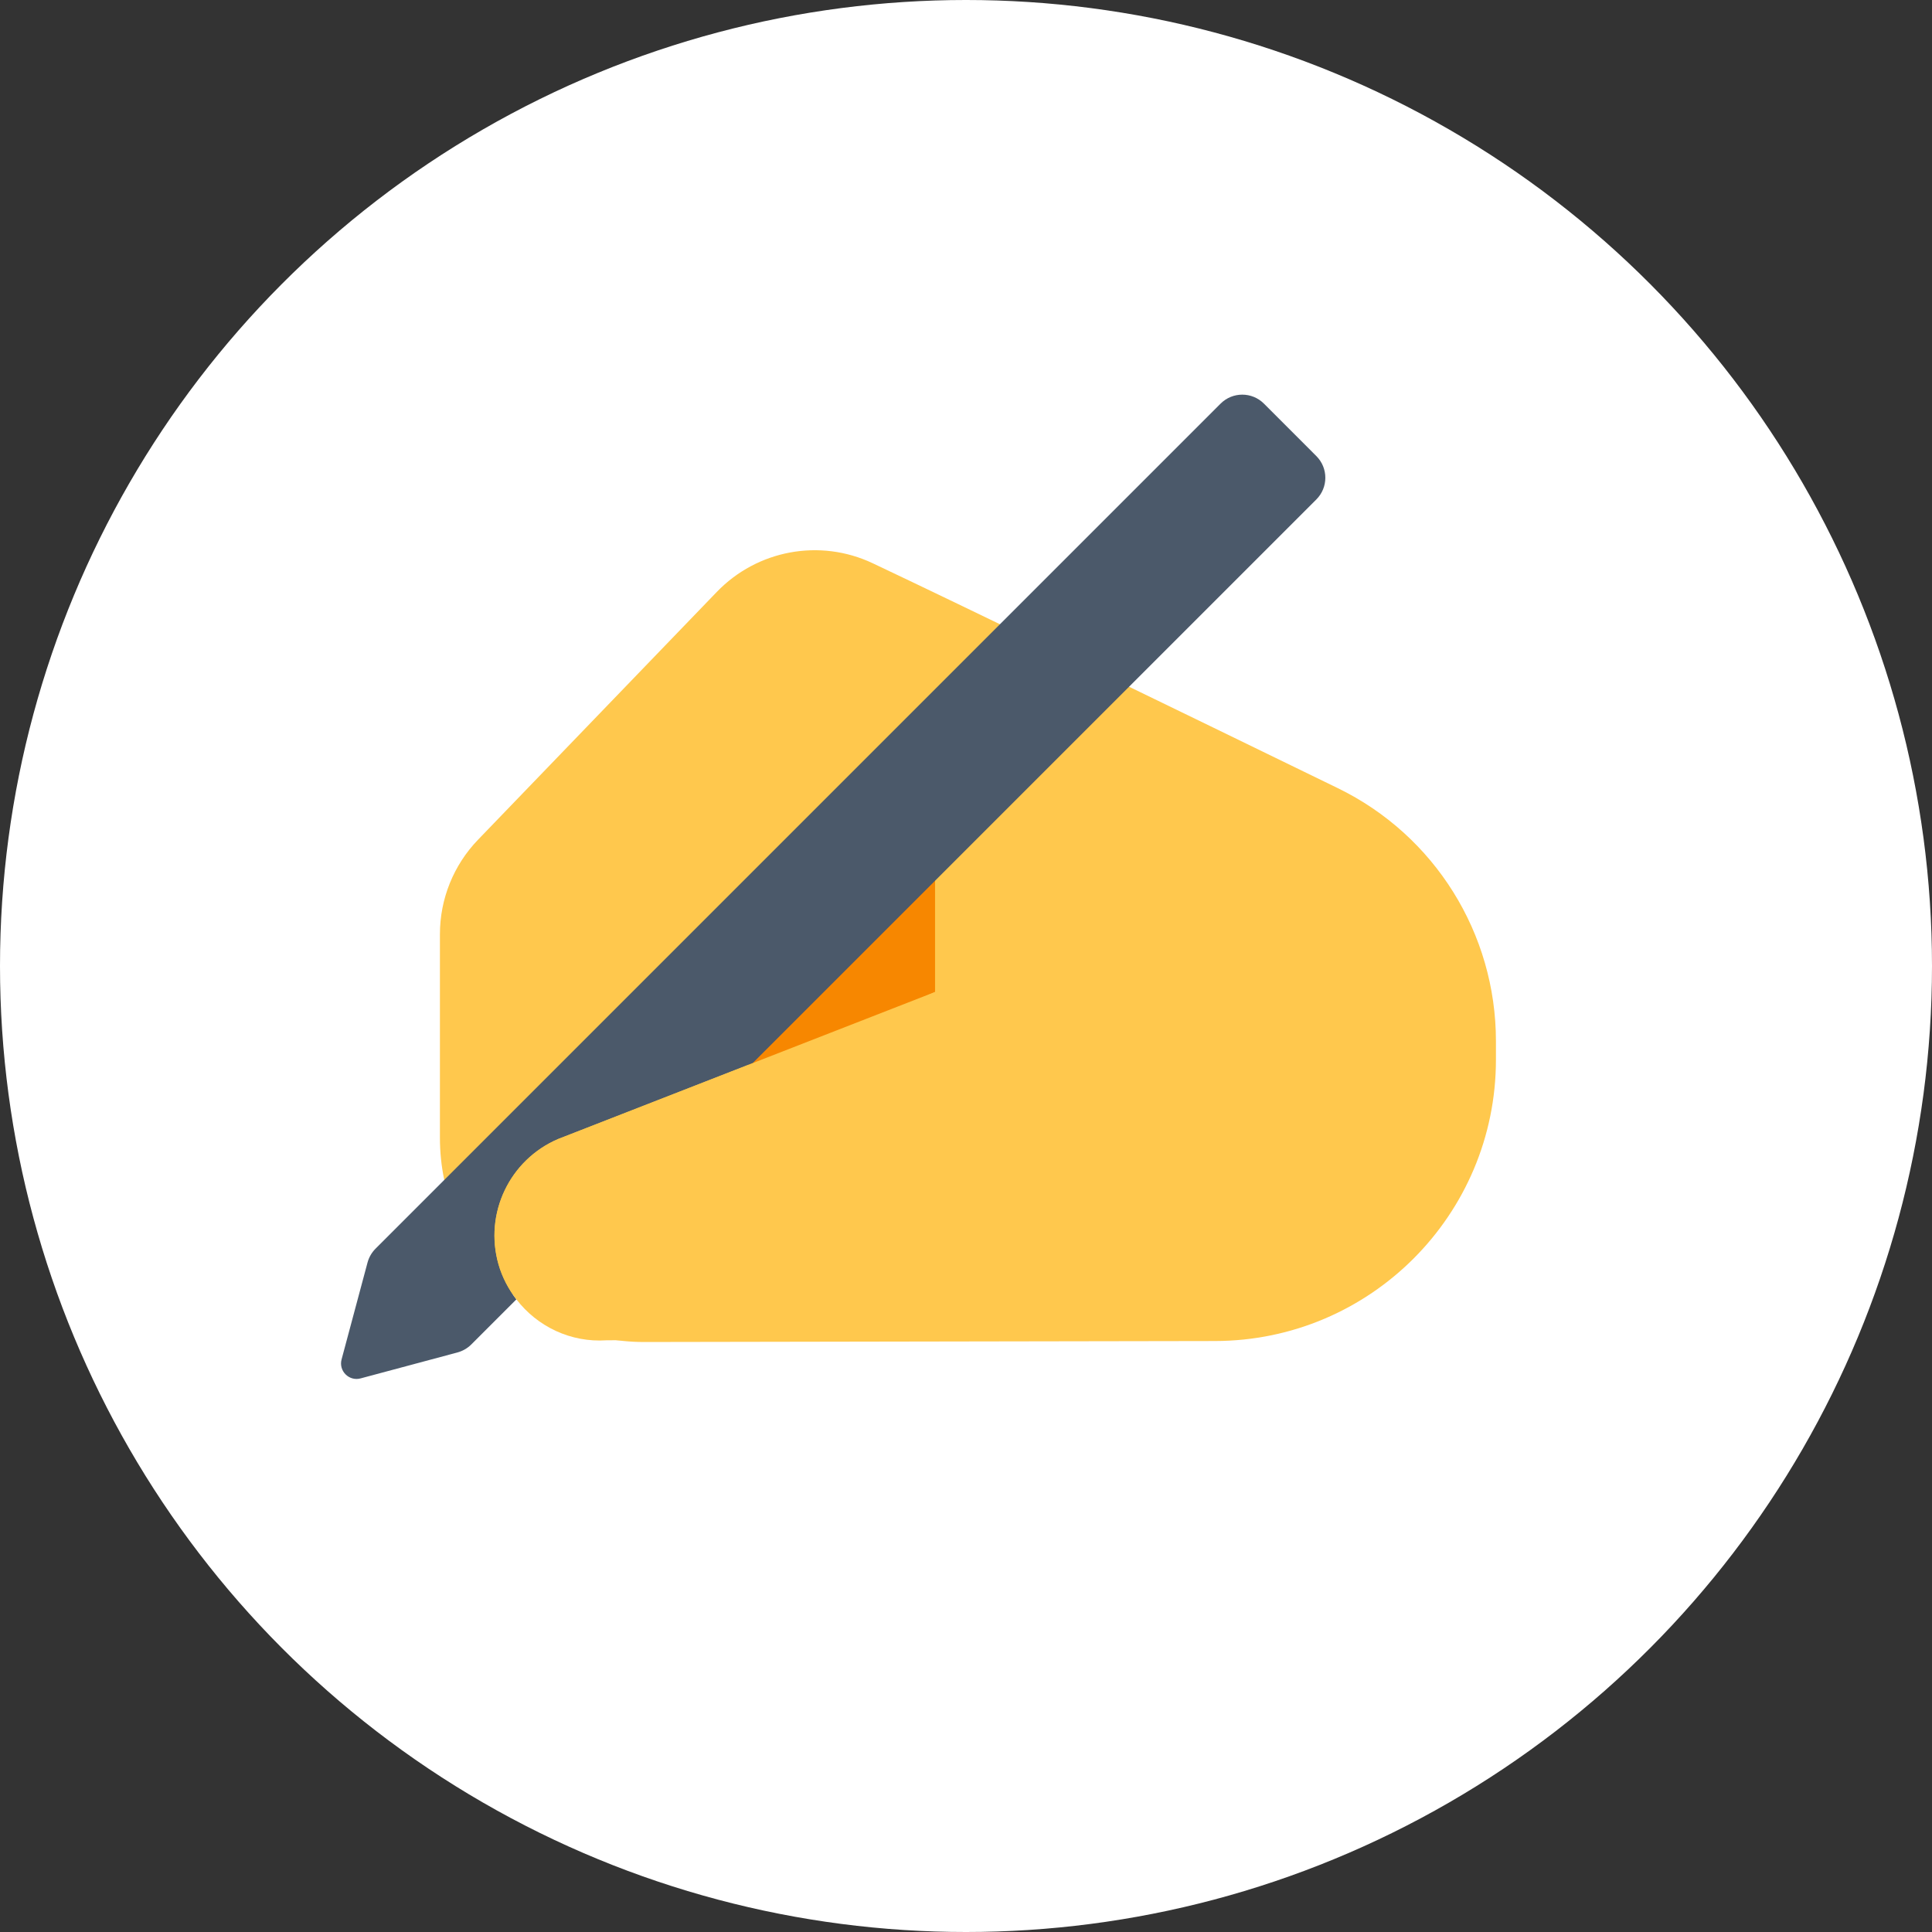 <svg width="61" height="61" viewBox="0 0 61 61" fill="none" xmlns="http://www.w3.org/2000/svg">
<rect x="0" y="0" width="61" height="61" fill="#333333" stroke="none"/>
<circle cx="30.5" cy="30.5" r="30.5" fill="white"/>
<g clip-path="url(#clip0_236_3642)">
<path d="M47.232 32.872C47.232 29.473 45.298 26.374 42.242 24.886C37.409 22.533 30.406 19.131 27.553 17.783C25.886 16.996 23.91 17.363 22.631 18.69L15.093 26.513C14.321 27.314 13.89 28.382 13.89 29.494V35.927C13.89 39.486 16.775 42.372 20.335 42.372L38.362 42.341C43.263 42.333 47.232 38.357 47.232 33.456V32.872Z" fill="#FFC84D"/>
<path d="M29.523 31.32V27.719L23.098 34.144L29.523 31.32Z" fill="#F78700"/>
<path d="M41.562 14.4L39.907 12.744C39.529 12.366 38.916 12.366 38.538 12.744L11.858 39.424C11.736 39.546 11.649 39.697 11.604 39.864L10.785 42.921C10.687 43.286 11.021 43.619 11.385 43.521L14.442 42.702C14.608 42.657 14.76 42.57 14.882 42.448L16.304 41.026C16.055 40.702 15.857 40.332 15.739 39.92C15.281 38.316 16.087 36.621 17.621 35.963L23.764 33.567L41.562 15.769C41.94 15.391 41.94 14.778 41.562 14.4Z" fill="#4B596A"/>
<path d="M15.74 39.92C15.858 40.332 16.055 40.702 16.305 41.026C16.965 41.884 18.019 42.394 19.152 42.318L33.142 42.235L31.556 30.527L23.764 33.567L17.621 35.963C16.087 36.621 15.283 38.315 15.74 39.92Z" fill="#FFC84D"/>
</g>
<defs>
<clipPath id="clip0_236_3642">
<rect width="40" height="40" fill="white" transform="translate(10 10)"/>
</clipPath>
</defs>
</svg>

